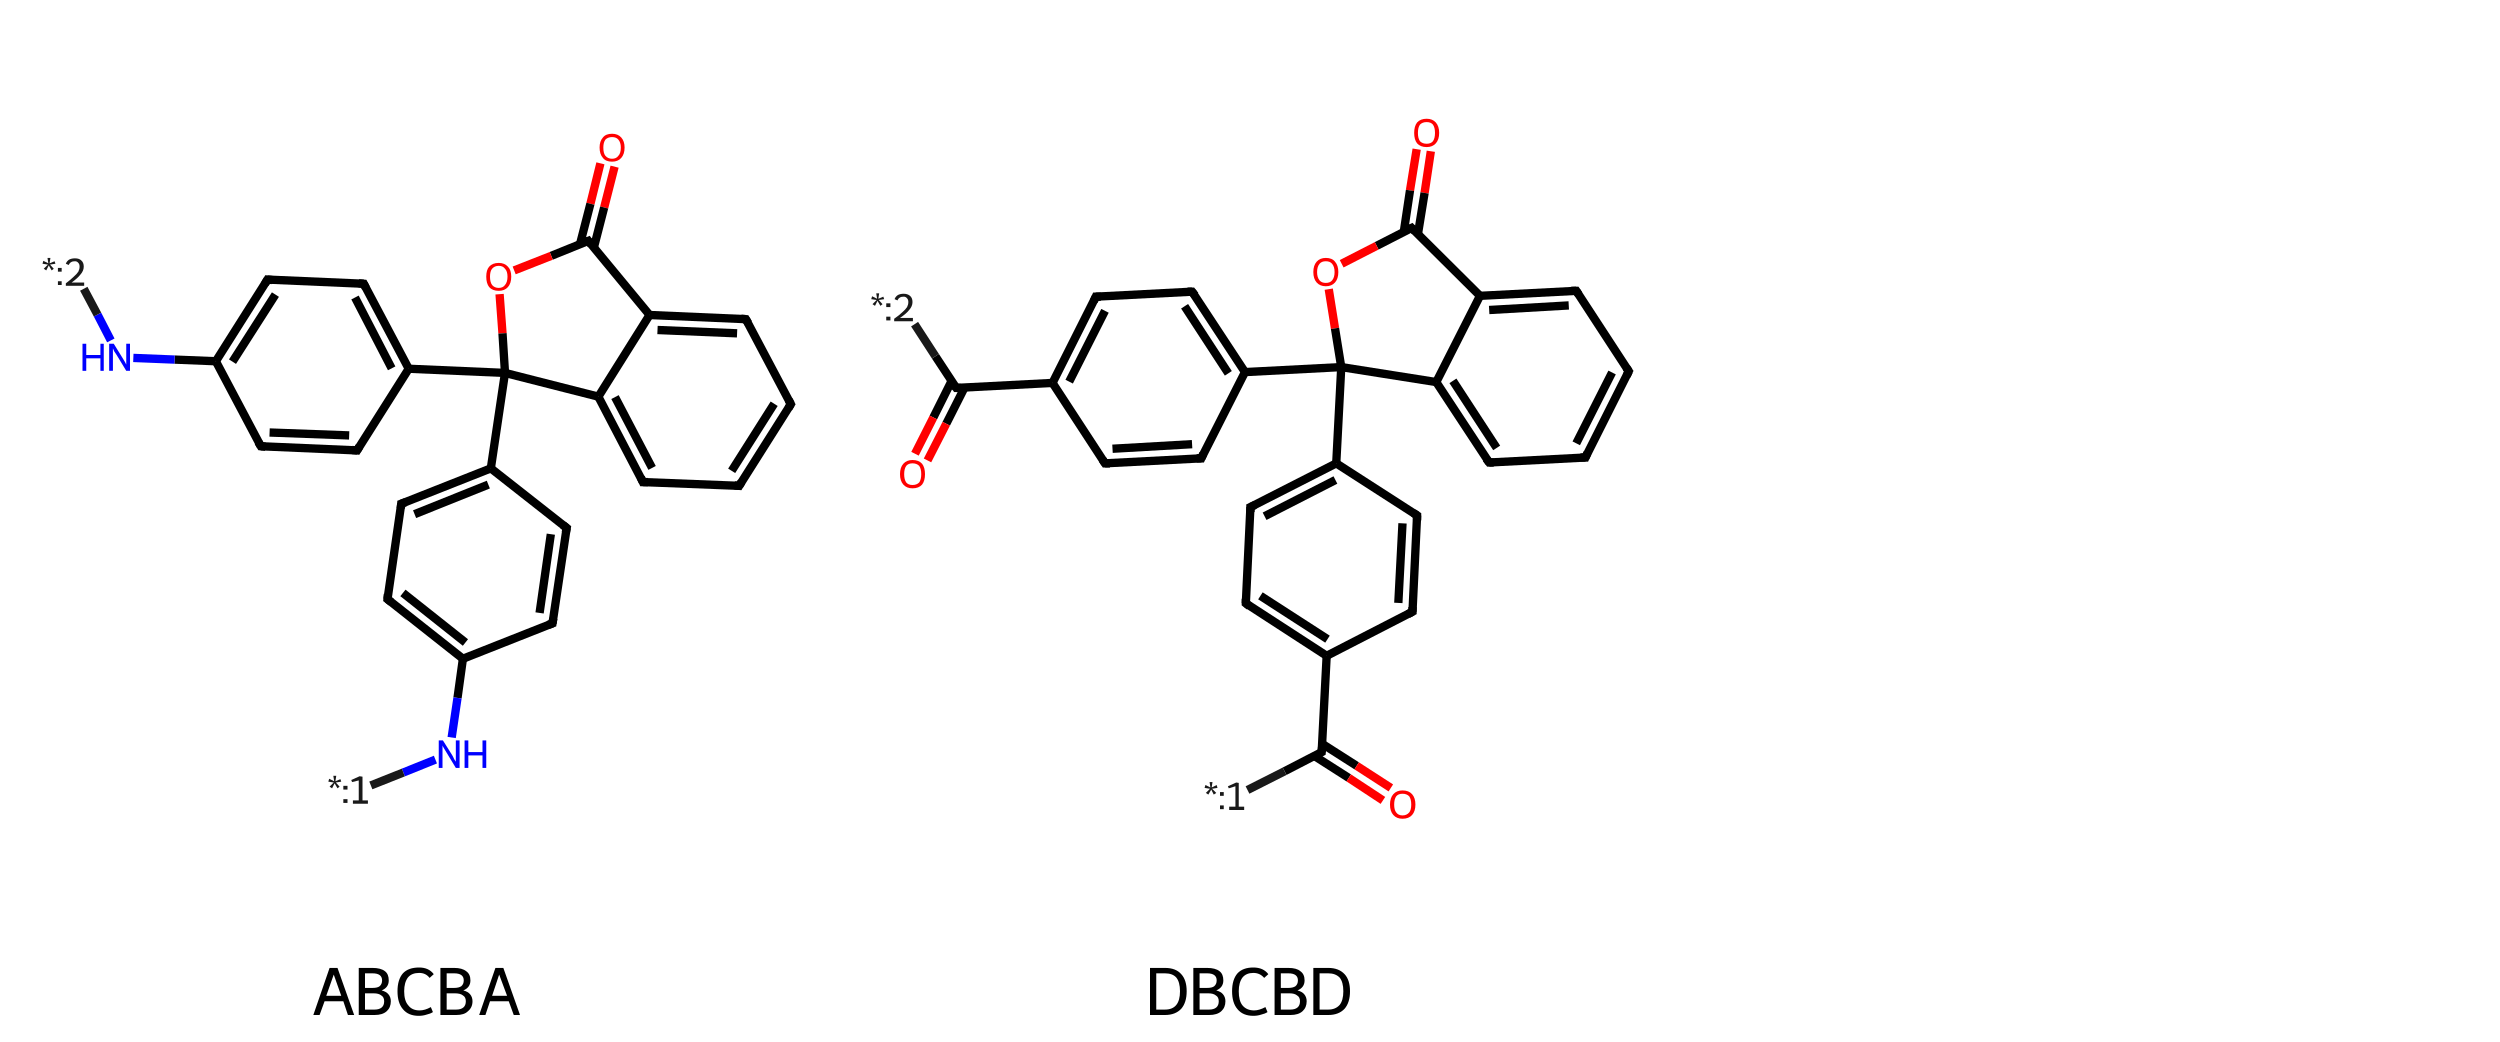 <?xml version='1.0' encoding='iso-8859-1'?>
<svg version='1.1' baseProfile='full'
              xmlns='http://www.w3.org/2000/svg'
                      xmlns:rdkit='http://www.rdkit.org/xml'
                      xmlns:xlink='http://www.w3.org/1999/xlink'
                  xml:space='preserve'
width='600px' height='250px' viewBox='0 0 600 250'>
<!-- END OF HEADER -->
<rect style='opacity:1.0;fill:#FFFFFF;stroke:none' width='600.0' height='250.0' x='0.0' y='0.0'> </rect>
<path class='bond-0 atom-0 atom-1' d='M 147.5,40.0 L 145.0,49.8' style='fill:none;fill-rule:evenodd;stroke:#FF0000;stroke-width:2.0px;stroke-linecap:butt;stroke-linejoin:miter;stroke-opacity:1' />
<path class='bond-0 atom-0 atom-1' d='M 145.0,49.8 L 142.5,59.5' style='fill:none;fill-rule:evenodd;stroke:#000000;stroke-width:2.0px;stroke-linecap:butt;stroke-linejoin:miter;stroke-opacity:1' />
<path class='bond-0 atom-0 atom-1' d='M 144.1,39.2 L 141.7,48.9' style='fill:none;fill-rule:evenodd;stroke:#FF0000;stroke-width:2.0px;stroke-linecap:butt;stroke-linejoin:miter;stroke-opacity:1' />
<path class='bond-0 atom-0 atom-1' d='M 141.7,48.9 L 139.2,58.6' style='fill:none;fill-rule:evenodd;stroke:#000000;stroke-width:2.0px;stroke-linecap:butt;stroke-linejoin:miter;stroke-opacity:1' />
<path class='bond-1 atom-1 atom-2' d='M 141.2,57.8 L 132.3,61.4' style='fill:none;fill-rule:evenodd;stroke:#000000;stroke-width:2.0px;stroke-linecap:butt;stroke-linejoin:miter;stroke-opacity:1' />
<path class='bond-1 atom-1 atom-2' d='M 132.3,61.4 L 123.4,64.9' style='fill:none;fill-rule:evenodd;stroke:#FF0000;stroke-width:2.0px;stroke-linecap:butt;stroke-linejoin:miter;stroke-opacity:1' />
<path class='bond-2 atom-2 atom-3' d='M 119.9,70.6 L 120.6,80.0' style='fill:none;fill-rule:evenodd;stroke:#FF0000;stroke-width:2.0px;stroke-linecap:butt;stroke-linejoin:miter;stroke-opacity:1' />
<path class='bond-2 atom-2 atom-3' d='M 120.6,80.0 L 121.2,89.5' style='fill:none;fill-rule:evenodd;stroke:#000000;stroke-width:2.0px;stroke-linecap:butt;stroke-linejoin:miter;stroke-opacity:1' />
<path class='bond-3 atom-3 atom-4' d='M 121.2,89.5 L 117.8,112.4' style='fill:none;fill-rule:evenodd;stroke:#000000;stroke-width:2.0px;stroke-linecap:butt;stroke-linejoin:miter;stroke-opacity:1' />
<path class='bond-4 atom-4 atom-5' d='M 117.8,112.4 L 96.3,120.9' style='fill:none;fill-rule:evenodd;stroke:#000000;stroke-width:2.0px;stroke-linecap:butt;stroke-linejoin:miter;stroke-opacity:1' />
<path class='bond-4 atom-4 atom-5' d='M 117.2,116.3 L 99.5,123.4' style='fill:none;fill-rule:evenodd;stroke:#000000;stroke-width:2.0px;stroke-linecap:butt;stroke-linejoin:miter;stroke-opacity:1' />
<path class='bond-5 atom-5 atom-6' d='M 96.3,120.9 L 93.0,143.8' style='fill:none;fill-rule:evenodd;stroke:#000000;stroke-width:2.0px;stroke-linecap:butt;stroke-linejoin:miter;stroke-opacity:1' />
<path class='bond-6 atom-6 atom-7' d='M 93.0,143.8 L 111.1,158.1' style='fill:none;fill-rule:evenodd;stroke:#000000;stroke-width:2.0px;stroke-linecap:butt;stroke-linejoin:miter;stroke-opacity:1' />
<path class='bond-6 atom-6 atom-7' d='M 96.7,142.3 L 111.7,154.2' style='fill:none;fill-rule:evenodd;stroke:#000000;stroke-width:2.0px;stroke-linecap:butt;stroke-linejoin:miter;stroke-opacity:1' />
<path class='bond-7 atom-7 atom-8' d='M 111.1,158.1 L 109.8,167.5' style='fill:none;fill-rule:evenodd;stroke:#000000;stroke-width:2.0px;stroke-linecap:butt;stroke-linejoin:miter;stroke-opacity:1' />
<path class='bond-7 atom-7 atom-8' d='M 109.8,167.5 L 108.4,177.0' style='fill:none;fill-rule:evenodd;stroke:#0000FF;stroke-width:2.0px;stroke-linecap:butt;stroke-linejoin:miter;stroke-opacity:1' />
<path class='bond-8 atom-8 atom-9' d='M 104.5,182.3 L 96.8,185.4' style='fill:none;fill-rule:evenodd;stroke:#0000FF;stroke-width:2.0px;stroke-linecap:butt;stroke-linejoin:miter;stroke-opacity:1' />
<path class='bond-8 atom-8 atom-9' d='M 96.8,185.4 L 89.0,188.5' style='fill:none;fill-rule:evenodd;stroke:#191919;stroke-width:2.0px;stroke-linecap:butt;stroke-linejoin:miter;stroke-opacity:1' />
<path class='bond-9 atom-7 atom-10' d='M 111.1,158.1 L 132.6,149.6' style='fill:none;fill-rule:evenodd;stroke:#000000;stroke-width:2.0px;stroke-linecap:butt;stroke-linejoin:miter;stroke-opacity:1' />
<path class='bond-10 atom-10 atom-11' d='M 132.6,149.6 L 136.0,126.7' style='fill:none;fill-rule:evenodd;stroke:#000000;stroke-width:2.0px;stroke-linecap:butt;stroke-linejoin:miter;stroke-opacity:1' />
<path class='bond-10 atom-10 atom-11' d='M 129.5,147.1 L 132.2,128.2' style='fill:none;fill-rule:evenodd;stroke:#000000;stroke-width:2.0px;stroke-linecap:butt;stroke-linejoin:miter;stroke-opacity:1' />
<path class='bond-11 atom-3 atom-12' d='M 121.2,89.5 L 98.1,88.5' style='fill:none;fill-rule:evenodd;stroke:#000000;stroke-width:2.0px;stroke-linecap:butt;stroke-linejoin:miter;stroke-opacity:1' />
<path class='bond-12 atom-12 atom-13' d='M 98.1,88.5 L 87.3,68.1' style='fill:none;fill-rule:evenodd;stroke:#000000;stroke-width:2.0px;stroke-linecap:butt;stroke-linejoin:miter;stroke-opacity:1' />
<path class='bond-12 atom-12 atom-13' d='M 94.0,88.4 L 85.2,71.4' style='fill:none;fill-rule:evenodd;stroke:#000000;stroke-width:2.0px;stroke-linecap:butt;stroke-linejoin:miter;stroke-opacity:1' />
<path class='bond-13 atom-13 atom-14' d='M 87.3,68.1 L 64.2,67.1' style='fill:none;fill-rule:evenodd;stroke:#000000;stroke-width:2.0px;stroke-linecap:butt;stroke-linejoin:miter;stroke-opacity:1' />
<path class='bond-14 atom-14 atom-15' d='M 64.2,67.1 L 51.8,86.7' style='fill:none;fill-rule:evenodd;stroke:#000000;stroke-width:2.0px;stroke-linecap:butt;stroke-linejoin:miter;stroke-opacity:1' />
<path class='bond-14 atom-14 atom-15' d='M 66.1,70.7 L 55.8,86.8' style='fill:none;fill-rule:evenodd;stroke:#000000;stroke-width:2.0px;stroke-linecap:butt;stroke-linejoin:miter;stroke-opacity:1' />
<path class='bond-15 atom-15 atom-16' d='M 51.8,86.7 L 41.9,86.3' style='fill:none;fill-rule:evenodd;stroke:#000000;stroke-width:2.0px;stroke-linecap:butt;stroke-linejoin:miter;stroke-opacity:1' />
<path class='bond-15 atom-15 atom-16' d='M 41.9,86.3 L 32.0,85.9' style='fill:none;fill-rule:evenodd;stroke:#0000FF;stroke-width:2.0px;stroke-linecap:butt;stroke-linejoin:miter;stroke-opacity:1' />
<path class='bond-16 atom-16 atom-17' d='M 26.6,81.7 L 23.4,75.5' style='fill:none;fill-rule:evenodd;stroke:#0000FF;stroke-width:2.0px;stroke-linecap:butt;stroke-linejoin:miter;stroke-opacity:1' />
<path class='bond-16 atom-16 atom-17' d='M 23.4,75.5 L 20.1,69.3' style='fill:none;fill-rule:evenodd;stroke:#191919;stroke-width:2.0px;stroke-linecap:butt;stroke-linejoin:miter;stroke-opacity:1' />
<path class='bond-17 atom-15 atom-18' d='M 51.8,86.7 L 62.6,107.1' style='fill:none;fill-rule:evenodd;stroke:#000000;stroke-width:2.0px;stroke-linecap:butt;stroke-linejoin:miter;stroke-opacity:1' />
<path class='bond-18 atom-18 atom-19' d='M 62.6,107.1 L 85.7,108.1' style='fill:none;fill-rule:evenodd;stroke:#000000;stroke-width:2.0px;stroke-linecap:butt;stroke-linejoin:miter;stroke-opacity:1' />
<path class='bond-18 atom-18 atom-19' d='M 64.7,103.8 L 83.8,104.5' style='fill:none;fill-rule:evenodd;stroke:#000000;stroke-width:2.0px;stroke-linecap:butt;stroke-linejoin:miter;stroke-opacity:1' />
<path class='bond-19 atom-3 atom-20' d='M 121.2,89.5 L 143.6,95.2' style='fill:none;fill-rule:evenodd;stroke:#000000;stroke-width:2.0px;stroke-linecap:butt;stroke-linejoin:miter;stroke-opacity:1' />
<path class='bond-20 atom-20 atom-21' d='M 143.6,95.2 L 154.3,115.7' style='fill:none;fill-rule:evenodd;stroke:#000000;stroke-width:2.0px;stroke-linecap:butt;stroke-linejoin:miter;stroke-opacity:1' />
<path class='bond-20 atom-20 atom-21' d='M 147.6,95.3 L 156.5,112.3' style='fill:none;fill-rule:evenodd;stroke:#000000;stroke-width:2.0px;stroke-linecap:butt;stroke-linejoin:miter;stroke-opacity:1' />
<path class='bond-21 atom-21 atom-22' d='M 154.3,115.7 L 177.4,116.6' style='fill:none;fill-rule:evenodd;stroke:#000000;stroke-width:2.0px;stroke-linecap:butt;stroke-linejoin:miter;stroke-opacity:1' />
<path class='bond-22 atom-22 atom-23' d='M 177.4,116.6 L 189.8,97.0' style='fill:none;fill-rule:evenodd;stroke:#000000;stroke-width:2.0px;stroke-linecap:butt;stroke-linejoin:miter;stroke-opacity:1' />
<path class='bond-22 atom-22 atom-23' d='M 175.6,113.0 L 185.8,96.9' style='fill:none;fill-rule:evenodd;stroke:#000000;stroke-width:2.0px;stroke-linecap:butt;stroke-linejoin:miter;stroke-opacity:1' />
<path class='bond-23 atom-23 atom-24' d='M 189.8,97.0 L 179.0,76.6' style='fill:none;fill-rule:evenodd;stroke:#000000;stroke-width:2.0px;stroke-linecap:butt;stroke-linejoin:miter;stroke-opacity:1' />
<path class='bond-24 atom-24 atom-25' d='M 179.0,76.6 L 155.9,75.6' style='fill:none;fill-rule:evenodd;stroke:#000000;stroke-width:2.0px;stroke-linecap:butt;stroke-linejoin:miter;stroke-opacity:1' />
<path class='bond-24 atom-24 atom-25' d='M 176.9,80.0 L 157.8,79.2' style='fill:none;fill-rule:evenodd;stroke:#000000;stroke-width:2.0px;stroke-linecap:butt;stroke-linejoin:miter;stroke-opacity:1' />
<path class='bond-25 atom-25 atom-1' d='M 155.9,75.6 L 141.2,57.8' style='fill:none;fill-rule:evenodd;stroke:#000000;stroke-width:2.0px;stroke-linecap:butt;stroke-linejoin:miter;stroke-opacity:1' />
<path class='bond-26 atom-11 atom-4' d='M 136.0,126.7 L 117.8,112.4' style='fill:none;fill-rule:evenodd;stroke:#000000;stroke-width:2.0px;stroke-linecap:butt;stroke-linejoin:miter;stroke-opacity:1' />
<path class='bond-27 atom-19 atom-12' d='M 85.7,108.1 L 98.1,88.5' style='fill:none;fill-rule:evenodd;stroke:#000000;stroke-width:2.0px;stroke-linecap:butt;stroke-linejoin:miter;stroke-opacity:1' />
<path class='bond-28 atom-25 atom-20' d='M 155.9,75.6 L 143.6,95.2' style='fill:none;fill-rule:evenodd;stroke:#000000;stroke-width:2.0px;stroke-linecap:butt;stroke-linejoin:miter;stroke-opacity:1' />
<path d='M 140.7,58.0 L 141.2,57.8 L 141.9,58.7' style='fill:none;stroke:#000000;stroke-width:2.0px;stroke-linecap:butt;stroke-linejoin:miter;stroke-opacity:1;' />
<path d='M 97.4,120.5 L 96.3,120.9 L 96.2,122.0' style='fill:none;stroke:#000000;stroke-width:2.0px;stroke-linecap:butt;stroke-linejoin:miter;stroke-opacity:1;' />
<path d='M 93.1,142.6 L 93.0,143.8 L 93.9,144.5' style='fill:none;stroke:#000000;stroke-width:2.0px;stroke-linecap:butt;stroke-linejoin:miter;stroke-opacity:1;' />
<path d='M 131.5,150.0 L 132.6,149.6 L 132.8,148.4' style='fill:none;stroke:#000000;stroke-width:2.0px;stroke-linecap:butt;stroke-linejoin:miter;stroke-opacity:1;' />
<path d='M 135.8,127.8 L 136.0,126.7 L 135.1,126.0' style='fill:none;stroke:#000000;stroke-width:2.0px;stroke-linecap:butt;stroke-linejoin:miter;stroke-opacity:1;' />
<path d='M 87.8,69.1 L 87.3,68.1 L 86.1,68.0' style='fill:none;stroke:#000000;stroke-width:2.0px;stroke-linecap:butt;stroke-linejoin:miter;stroke-opacity:1;' />
<path d='M 65.3,67.2 L 64.2,67.1 L 63.6,68.1' style='fill:none;stroke:#000000;stroke-width:2.0px;stroke-linecap:butt;stroke-linejoin:miter;stroke-opacity:1;' />
<path d='M 62.0,106.1 L 62.6,107.1 L 63.7,107.2' style='fill:none;stroke:#000000;stroke-width:2.0px;stroke-linecap:butt;stroke-linejoin:miter;stroke-opacity:1;' />
<path d='M 84.5,108.0 L 85.7,108.1 L 86.3,107.1' style='fill:none;stroke:#000000;stroke-width:2.0px;stroke-linecap:butt;stroke-linejoin:miter;stroke-opacity:1;' />
<path d='M 153.8,114.6 L 154.3,115.7 L 155.5,115.7' style='fill:none;stroke:#000000;stroke-width:2.0px;stroke-linecap:butt;stroke-linejoin:miter;stroke-opacity:1;' />
<path d='M 176.3,116.5 L 177.4,116.6 L 178.0,115.6' style='fill:none;stroke:#000000;stroke-width:2.0px;stroke-linecap:butt;stroke-linejoin:miter;stroke-opacity:1;' />
<path d='M 189.2,98.0 L 189.8,97.0 L 189.3,96.0' style='fill:none;stroke:#000000;stroke-width:2.0px;stroke-linecap:butt;stroke-linejoin:miter;stroke-opacity:1;' />
<path d='M 179.6,77.6 L 179.0,76.6 L 177.9,76.5' style='fill:none;stroke:#000000;stroke-width:2.0px;stroke-linecap:butt;stroke-linejoin:miter;stroke-opacity:1;' />
<path class='atom-0' d='M 143.9 35.4
Q 143.9 33.9, 144.7 33.0
Q 145.4 32.1, 146.9 32.1
Q 148.3 32.1, 149.1 33.0
Q 149.9 33.9, 149.9 35.4
Q 149.9 37.0, 149.1 37.9
Q 148.3 38.8, 146.9 38.8
Q 145.4 38.8, 144.7 37.9
Q 143.9 37.0, 143.9 35.4
M 146.9 38.1
Q 147.9 38.1, 148.4 37.4
Q 149.0 36.8, 149.0 35.4
Q 149.0 34.2, 148.4 33.5
Q 147.9 32.9, 146.9 32.9
Q 145.9 32.9, 145.3 33.5
Q 144.8 34.2, 144.8 35.4
Q 144.8 36.8, 145.3 37.4
Q 145.9 38.1, 146.9 38.1
' fill='#FF0000'/>
<path class='atom-2' d='M 116.7 66.4
Q 116.7 64.8, 117.4 64.0
Q 118.2 63.1, 119.7 63.1
Q 121.1 63.1, 121.9 64.0
Q 122.7 64.8, 122.7 66.4
Q 122.7 68.0, 121.9 68.9
Q 121.1 69.8, 119.7 69.8
Q 118.2 69.8, 117.4 68.9
Q 116.7 68.0, 116.7 66.4
M 119.7 69.1
Q 120.7 69.1, 121.2 68.4
Q 121.8 67.7, 121.8 66.4
Q 121.8 65.1, 121.2 64.5
Q 120.7 63.8, 119.7 63.8
Q 118.7 63.8, 118.1 64.5
Q 117.6 65.1, 117.6 66.4
Q 117.6 67.7, 118.1 68.4
Q 118.7 69.1, 119.7 69.1
' fill='#FF0000'/>
<path class='atom-8' d='M 106.3 177.7
L 108.5 181.2
Q 108.7 181.5, 109.0 182.2
Q 109.4 182.8, 109.4 182.8
L 109.4 177.7
L 110.3 177.7
L 110.3 184.3
L 109.4 184.3
L 107.1 180.5
Q 106.8 180.0, 106.5 179.5
Q 106.2 179.0, 106.2 178.9
L 106.2 184.3
L 105.3 184.3
L 105.3 177.7
L 106.3 177.7
' fill='#0000FF'/>
<path class='atom-8' d='M 111.5 177.7
L 112.4 177.7
L 112.4 180.5
L 115.8 180.5
L 115.8 177.7
L 116.7 177.7
L 116.7 184.3
L 115.8 184.3
L 115.8 181.3
L 112.4 181.3
L 112.4 184.3
L 111.5 184.3
L 111.5 177.7
' fill='#0000FF'/>
<path class='atom-9' d='M 79.1 188.8
L 80.1 187.8
L 78.8 187.6
L 79.0 186.9
L 80.2 187.5
L 80.0 186.2
L 80.7 186.2
L 80.5 187.5
L 81.7 187.0
L 81.9 187.6
L 80.6 187.8
L 81.5 188.8
L 81.0 189.2
L 80.3 188.0
L 79.7 189.2
L 79.1 188.8
' fill='#191919'/>
<path class='atom-9' d='M 82.4 191.8
L 83.4 191.8
L 83.4 192.7
L 82.4 192.7
L 82.4 191.8
M 82.4 188.6
L 83.4 188.6
L 83.4 189.5
L 82.4 189.5
L 82.4 188.6
' fill='#191919'/>
<path class='atom-9' d='M 84.7 192.1
L 86.1 192.1
L 86.1 187.3
L 84.5 187.7
L 84.3 187.2
L 86.3 186.3
L 87.0 186.4
L 87.0 192.1
L 88.3 192.1
L 88.3 192.9
L 84.7 192.9
L 84.7 192.1
' fill='#191919'/>
<path class='atom-16' d='M 19.8 82.5
L 20.7 82.5
L 20.7 85.2
L 24.1 85.2
L 24.1 82.5
L 24.9 82.5
L 24.9 89.0
L 24.1 89.0
L 24.1 86.0
L 20.7 86.0
L 20.7 89.0
L 19.8 89.0
L 19.8 82.5
' fill='#0000FF'/>
<path class='atom-16' d='M 27.3 82.5
L 29.4 85.9
Q 29.6 86.3, 30.0 86.9
Q 30.3 87.5, 30.3 87.5
L 30.3 82.5
L 31.2 82.5
L 31.2 89.0
L 30.3 89.0
L 28.0 85.2
Q 27.7 84.8, 27.4 84.3
Q 27.2 83.8, 27.1 83.6
L 27.1 89.0
L 26.2 89.0
L 26.2 82.5
L 27.3 82.5
' fill='#0000FF'/>
<path class='atom-17' d='M 10.5 64.5
L 11.5 63.5
L 10.2 63.3
L 10.4 62.6
L 11.6 63.2
L 11.4 61.9
L 12.1 61.9
L 11.9 63.2
L 13.1 62.7
L 13.3 63.3
L 12.0 63.5
L 12.9 64.5
L 12.4 64.9
L 11.7 63.7
L 11.1 64.9
L 10.5 64.5
' fill='#191919'/>
<path class='atom-17' d='M 13.9 67.5
L 14.8 67.5
L 14.8 68.4
L 13.9 68.4
L 13.9 67.5
M 13.9 64.3
L 14.8 64.3
L 14.8 65.2
L 13.9 65.2
L 13.9 64.3
' fill='#191919'/>
<path class='atom-17' d='M 15.8 63.3
Q 16.0 62.7, 16.6 62.3
Q 17.2 62.0, 18.0 62.0
Q 19.0 62.0, 19.5 62.5
Q 20.1 63.0, 20.1 64.0
Q 20.1 65.0, 19.3 65.9
Q 18.6 66.8, 17.2 67.8
L 20.2 67.8
L 20.2 68.6
L 15.8 68.6
L 15.8 68.0
Q 17.0 67.1, 17.7 66.4
Q 18.4 65.8, 18.8 65.2
Q 19.1 64.6, 19.1 64.0
Q 19.1 63.4, 18.8 63.1
Q 18.5 62.7, 18.0 62.7
Q 17.4 62.7, 17.1 62.9
Q 16.7 63.1, 16.5 63.6
L 15.8 63.3
' fill='#191919'/>
<path class='legend' d='M 83.5 243.6
L 82.4 240.3
L 77.9 240.3
L 76.7 243.6
L 75.2 243.6
L 79.1 232.3
L 81.0 232.3
L 85.0 243.6
L 83.5 243.6
M 78.3 239.0
L 81.9 239.0
L 80.1 233.9
L 78.3 239.0
' fill='#000000'/>
<path class='legend' d='M 91.6 237.7
Q 92.7 238.0, 93.2 238.6
Q 93.8 239.3, 93.8 240.3
Q 93.8 241.8, 92.8 242.7
Q 91.8 243.6, 89.9 243.6
L 86.1 243.6
L 86.1 232.3
L 89.4 232.3
Q 91.4 232.3, 92.4 233.1
Q 93.3 233.8, 93.3 235.3
Q 93.3 237.0, 91.6 237.7
M 87.6 233.6
L 87.6 237.1
L 89.4 237.1
Q 90.6 237.1, 91.1 236.7
Q 91.7 236.2, 91.7 235.3
Q 91.7 233.6, 89.4 233.6
L 87.6 233.6
M 89.9 242.3
Q 91.0 242.3, 91.6 241.8
Q 92.2 241.3, 92.2 240.3
Q 92.2 239.3, 91.5 238.9
Q 90.9 238.4, 89.7 238.4
L 87.6 238.4
L 87.6 242.3
L 89.9 242.3
' fill='#000000'/>
<path class='legend' d='M 95.4 237.9
Q 95.4 235.1, 96.7 233.6
Q 98.0 232.2, 100.6 232.2
Q 102.9 232.2, 104.1 233.8
L 103.1 234.7
Q 102.2 233.5, 100.6 233.5
Q 98.8 233.5, 97.9 234.6
Q 97.0 235.8, 97.0 237.9
Q 97.0 240.2, 98.0 241.3
Q 98.9 242.5, 100.7 242.5
Q 102.0 242.5, 103.4 241.7
L 103.9 242.9
Q 103.3 243.3, 102.4 243.5
Q 101.5 243.8, 100.5 243.8
Q 98.0 243.8, 96.7 242.2
Q 95.4 240.7, 95.4 237.9
' fill='#000000'/>
<path class='legend' d='M 111.2 237.7
Q 112.3 238.0, 112.8 238.6
Q 113.4 239.3, 113.4 240.3
Q 113.4 241.8, 112.3 242.7
Q 111.4 243.6, 109.5 243.6
L 105.7 243.6
L 105.7 232.3
L 109.0 232.3
Q 110.9 232.3, 111.9 233.1
Q 112.9 233.8, 112.9 235.3
Q 112.9 237.0, 111.2 237.7
M 107.2 233.6
L 107.2 237.1
L 109.0 237.1
Q 110.1 237.1, 110.7 236.7
Q 111.3 236.2, 111.3 235.3
Q 111.3 233.6, 109.0 233.6
L 107.2 233.6
M 109.5 242.3
Q 110.6 242.3, 111.2 241.8
Q 111.8 241.3, 111.8 240.3
Q 111.8 239.3, 111.1 238.9
Q 110.5 238.4, 109.2 238.4
L 107.2 238.4
L 107.2 242.3
L 109.5 242.3
' fill='#000000'/>
<path class='legend' d='M 123.3 243.6
L 122.1 240.3
L 117.6 240.3
L 116.5 243.6
L 115.0 243.6
L 118.9 232.3
L 120.8 232.3
L 124.8 243.6
L 123.3 243.6
M 118.1 239.0
L 121.7 239.0
L 119.8 233.9
L 118.1 239.0
' fill='#000000'/>
<path class='bond-0 atom-0 atom-1' d='M 343.4,36.3 L 341.9,46.3' style='fill:none;fill-rule:evenodd;stroke:#FF0000;stroke-width:2.0px;stroke-linecap:butt;stroke-linejoin:miter;stroke-opacity:1' />
<path class='bond-0 atom-0 atom-1' d='M 341.9,46.3 L 340.3,56.2' style='fill:none;fill-rule:evenodd;stroke:#000000;stroke-width:2.0px;stroke-linecap:butt;stroke-linejoin:miter;stroke-opacity:1' />
<path class='bond-0 atom-0 atom-1' d='M 340.0,35.8 L 338.4,45.7' style='fill:none;fill-rule:evenodd;stroke:#FF0000;stroke-width:2.0px;stroke-linecap:butt;stroke-linejoin:miter;stroke-opacity:1' />
<path class='bond-0 atom-0 atom-1' d='M 338.4,45.7 L 336.9,55.7' style='fill:none;fill-rule:evenodd;stroke:#000000;stroke-width:2.0px;stroke-linecap:butt;stroke-linejoin:miter;stroke-opacity:1' />
<path class='bond-1 atom-1 atom-2' d='M 338.8,54.7 L 330.4,59.0' style='fill:none;fill-rule:evenodd;stroke:#000000;stroke-width:2.0px;stroke-linecap:butt;stroke-linejoin:miter;stroke-opacity:1' />
<path class='bond-1 atom-1 atom-2' d='M 330.4,59.0 L 322.0,63.3' style='fill:none;fill-rule:evenodd;stroke:#FF0000;stroke-width:2.0px;stroke-linecap:butt;stroke-linejoin:miter;stroke-opacity:1' />
<path class='bond-2 atom-2 atom-3' d='M 318.9,69.4 L 320.4,78.8' style='fill:none;fill-rule:evenodd;stroke:#FF0000;stroke-width:2.0px;stroke-linecap:butt;stroke-linejoin:miter;stroke-opacity:1' />
<path class='bond-2 atom-2 atom-3' d='M 320.4,78.8 L 321.9,88.1' style='fill:none;fill-rule:evenodd;stroke:#000000;stroke-width:2.0px;stroke-linecap:butt;stroke-linejoin:miter;stroke-opacity:1' />
<path class='bond-3 atom-3 atom-4' d='M 321.9,88.1 L 320.7,111.2' style='fill:none;fill-rule:evenodd;stroke:#000000;stroke-width:2.0px;stroke-linecap:butt;stroke-linejoin:miter;stroke-opacity:1' />
<path class='bond-4 atom-4 atom-5' d='M 320.7,111.2 L 300.1,121.7' style='fill:none;fill-rule:evenodd;stroke:#000000;stroke-width:2.0px;stroke-linecap:butt;stroke-linejoin:miter;stroke-opacity:1' />
<path class='bond-4 atom-4 atom-5' d='M 320.5,115.2 L 303.5,123.9' style='fill:none;fill-rule:evenodd;stroke:#000000;stroke-width:2.0px;stroke-linecap:butt;stroke-linejoin:miter;stroke-opacity:1' />
<path class='bond-5 atom-5 atom-6' d='M 300.1,121.7 L 299.0,144.8' style='fill:none;fill-rule:evenodd;stroke:#000000;stroke-width:2.0px;stroke-linecap:butt;stroke-linejoin:miter;stroke-opacity:1' />
<path class='bond-6 atom-6 atom-7' d='M 299.0,144.8 L 318.4,157.4' style='fill:none;fill-rule:evenodd;stroke:#000000;stroke-width:2.0px;stroke-linecap:butt;stroke-linejoin:miter;stroke-opacity:1' />
<path class='bond-6 atom-6 atom-7' d='M 302.5,143.0 L 318.6,153.4' style='fill:none;fill-rule:evenodd;stroke:#000000;stroke-width:2.0px;stroke-linecap:butt;stroke-linejoin:miter;stroke-opacity:1' />
<path class='bond-7 atom-7 atom-8' d='M 318.4,157.4 L 317.2,180.5' style='fill:none;fill-rule:evenodd;stroke:#000000;stroke-width:2.0px;stroke-linecap:butt;stroke-linejoin:miter;stroke-opacity:1' />
<path class='bond-8 atom-8 atom-9' d='M 315.4,181.4 L 323.7,186.7' style='fill:none;fill-rule:evenodd;stroke:#000000;stroke-width:2.0px;stroke-linecap:butt;stroke-linejoin:miter;stroke-opacity:1' />
<path class='bond-8 atom-8 atom-9' d='M 323.7,186.7 L 331.9,192.1' style='fill:none;fill-rule:evenodd;stroke:#FF0000;stroke-width:2.0px;stroke-linecap:butt;stroke-linejoin:miter;stroke-opacity:1' />
<path class='bond-8 atom-8 atom-9' d='M 317.3,178.5 L 325.6,183.8' style='fill:none;fill-rule:evenodd;stroke:#000000;stroke-width:2.0px;stroke-linecap:butt;stroke-linejoin:miter;stroke-opacity:1' />
<path class='bond-8 atom-8 atom-9' d='M 325.6,183.8 L 333.8,189.1' style='fill:none;fill-rule:evenodd;stroke:#FF0000;stroke-width:2.0px;stroke-linecap:butt;stroke-linejoin:miter;stroke-opacity:1' />
<path class='bond-9 atom-8 atom-10' d='M 317.2,180.5 L 308.3,185.1' style='fill:none;fill-rule:evenodd;stroke:#000000;stroke-width:2.0px;stroke-linecap:butt;stroke-linejoin:miter;stroke-opacity:1' />
<path class='bond-9 atom-8 atom-10' d='M 308.3,185.1 L 299.4,189.6' style='fill:none;fill-rule:evenodd;stroke:#191919;stroke-width:2.0px;stroke-linecap:butt;stroke-linejoin:miter;stroke-opacity:1' />
<path class='bond-10 atom-7 atom-11' d='M 318.4,157.4 L 339.0,146.8' style='fill:none;fill-rule:evenodd;stroke:#000000;stroke-width:2.0px;stroke-linecap:butt;stroke-linejoin:miter;stroke-opacity:1' />
<path class='bond-11 atom-11 atom-12' d='M 339.0,146.8 L 340.1,123.7' style='fill:none;fill-rule:evenodd;stroke:#000000;stroke-width:2.0px;stroke-linecap:butt;stroke-linejoin:miter;stroke-opacity:1' />
<path class='bond-11 atom-11 atom-12' d='M 335.6,144.7 L 336.6,125.6' style='fill:none;fill-rule:evenodd;stroke:#000000;stroke-width:2.0px;stroke-linecap:butt;stroke-linejoin:miter;stroke-opacity:1' />
<path class='bond-12 atom-3 atom-13' d='M 321.9,88.1 L 298.8,89.3' style='fill:none;fill-rule:evenodd;stroke:#000000;stroke-width:2.0px;stroke-linecap:butt;stroke-linejoin:miter;stroke-opacity:1' />
<path class='bond-13 atom-13 atom-14' d='M 298.8,89.3 L 286.1,70.0' style='fill:none;fill-rule:evenodd;stroke:#000000;stroke-width:2.0px;stroke-linecap:butt;stroke-linejoin:miter;stroke-opacity:1' />
<path class='bond-13 atom-13 atom-14' d='M 294.8,89.6 L 284.3,73.5' style='fill:none;fill-rule:evenodd;stroke:#000000;stroke-width:2.0px;stroke-linecap:butt;stroke-linejoin:miter;stroke-opacity:1' />
<path class='bond-14 atom-14 atom-15' d='M 286.1,70.0 L 263.0,71.2' style='fill:none;fill-rule:evenodd;stroke:#000000;stroke-width:2.0px;stroke-linecap:butt;stroke-linejoin:miter;stroke-opacity:1' />
<path class='bond-15 atom-15 atom-16' d='M 263.0,71.2 L 252.6,91.9' style='fill:none;fill-rule:evenodd;stroke:#000000;stroke-width:2.0px;stroke-linecap:butt;stroke-linejoin:miter;stroke-opacity:1' />
<path class='bond-15 atom-15 atom-16' d='M 265.2,74.6 L 256.6,91.6' style='fill:none;fill-rule:evenodd;stroke:#000000;stroke-width:2.0px;stroke-linecap:butt;stroke-linejoin:miter;stroke-opacity:1' />
<path class='bond-16 atom-16 atom-17' d='M 252.6,91.9 L 229.5,93.1' style='fill:none;fill-rule:evenodd;stroke:#000000;stroke-width:2.0px;stroke-linecap:butt;stroke-linejoin:miter;stroke-opacity:1' />
<path class='bond-17 atom-17 atom-18' d='M 228.4,91.4 L 224.0,100.2' style='fill:none;fill-rule:evenodd;stroke:#000000;stroke-width:2.0px;stroke-linecap:butt;stroke-linejoin:miter;stroke-opacity:1' />
<path class='bond-17 atom-17 atom-18' d='M 224.0,100.2 L 219.6,108.9' style='fill:none;fill-rule:evenodd;stroke:#FF0000;stroke-width:2.0px;stroke-linecap:butt;stroke-linejoin:miter;stroke-opacity:1' />
<path class='bond-17 atom-17 atom-18' d='M 231.5,93.0 L 227.1,101.7' style='fill:none;fill-rule:evenodd;stroke:#000000;stroke-width:2.0px;stroke-linecap:butt;stroke-linejoin:miter;stroke-opacity:1' />
<path class='bond-17 atom-17 atom-18' d='M 227.1,101.7 L 222.6,110.5' style='fill:none;fill-rule:evenodd;stroke:#FF0000;stroke-width:2.0px;stroke-linecap:butt;stroke-linejoin:miter;stroke-opacity:1' />
<path class='bond-18 atom-17 atom-19' d='M 229.5,93.1 L 224.5,85.5' style='fill:none;fill-rule:evenodd;stroke:#000000;stroke-width:2.0px;stroke-linecap:butt;stroke-linejoin:miter;stroke-opacity:1' />
<path class='bond-18 atom-17 atom-19' d='M 224.5,85.5 L 219.5,77.8' style='fill:none;fill-rule:evenodd;stroke:#191919;stroke-width:2.0px;stroke-linecap:butt;stroke-linejoin:miter;stroke-opacity:1' />
<path class='bond-19 atom-16 atom-20' d='M 252.6,91.9 L 265.2,111.2' style='fill:none;fill-rule:evenodd;stroke:#000000;stroke-width:2.0px;stroke-linecap:butt;stroke-linejoin:miter;stroke-opacity:1' />
<path class='bond-20 atom-20 atom-21' d='M 265.2,111.2 L 288.3,110.0' style='fill:none;fill-rule:evenodd;stroke:#000000;stroke-width:2.0px;stroke-linecap:butt;stroke-linejoin:miter;stroke-opacity:1' />
<path class='bond-20 atom-20 atom-21' d='M 267.0,107.7 L 286.1,106.6' style='fill:none;fill-rule:evenodd;stroke:#000000;stroke-width:2.0px;stroke-linecap:butt;stroke-linejoin:miter;stroke-opacity:1' />
<path class='bond-21 atom-3 atom-22' d='M 321.9,88.1 L 344.7,91.7' style='fill:none;fill-rule:evenodd;stroke:#000000;stroke-width:2.0px;stroke-linecap:butt;stroke-linejoin:miter;stroke-opacity:1' />
<path class='bond-22 atom-22 atom-23' d='M 344.7,91.7 L 357.4,111.0' style='fill:none;fill-rule:evenodd;stroke:#000000;stroke-width:2.0px;stroke-linecap:butt;stroke-linejoin:miter;stroke-opacity:1' />
<path class='bond-22 atom-22 atom-23' d='M 348.7,91.4 L 359.2,107.5' style='fill:none;fill-rule:evenodd;stroke:#000000;stroke-width:2.0px;stroke-linecap:butt;stroke-linejoin:miter;stroke-opacity:1' />
<path class='bond-23 atom-23 atom-24' d='M 357.4,111.0 L 380.5,109.8' style='fill:none;fill-rule:evenodd;stroke:#000000;stroke-width:2.0px;stroke-linecap:butt;stroke-linejoin:miter;stroke-opacity:1' />
<path class='bond-24 atom-24 atom-25' d='M 380.5,109.8 L 390.9,89.1' style='fill:none;fill-rule:evenodd;stroke:#000000;stroke-width:2.0px;stroke-linecap:butt;stroke-linejoin:miter;stroke-opacity:1' />
<path class='bond-24 atom-24 atom-25' d='M 378.3,106.4 L 386.9,89.4' style='fill:none;fill-rule:evenodd;stroke:#000000;stroke-width:2.0px;stroke-linecap:butt;stroke-linejoin:miter;stroke-opacity:1' />
<path class='bond-25 atom-25 atom-26' d='M 390.9,89.1 L 378.3,69.8' style='fill:none;fill-rule:evenodd;stroke:#000000;stroke-width:2.0px;stroke-linecap:butt;stroke-linejoin:miter;stroke-opacity:1' />
<path class='bond-26 atom-26 atom-27' d='M 378.3,69.8 L 355.2,71.0' style='fill:none;fill-rule:evenodd;stroke:#000000;stroke-width:2.0px;stroke-linecap:butt;stroke-linejoin:miter;stroke-opacity:1' />
<path class='bond-26 atom-26 atom-27' d='M 376.5,73.3 L 357.4,74.4' style='fill:none;fill-rule:evenodd;stroke:#000000;stroke-width:2.0px;stroke-linecap:butt;stroke-linejoin:miter;stroke-opacity:1' />
<path class='bond-27 atom-27 atom-1' d='M 355.2,71.0 L 338.8,54.7' style='fill:none;fill-rule:evenodd;stroke:#000000;stroke-width:2.0px;stroke-linecap:butt;stroke-linejoin:miter;stroke-opacity:1' />
<path class='bond-28 atom-12 atom-4' d='M 340.1,123.7 L 320.7,111.2' style='fill:none;fill-rule:evenodd;stroke:#000000;stroke-width:2.0px;stroke-linecap:butt;stroke-linejoin:miter;stroke-opacity:1' />
<path class='bond-29 atom-21 atom-13' d='M 288.3,110.0 L 298.8,89.3' style='fill:none;fill-rule:evenodd;stroke:#000000;stroke-width:2.0px;stroke-linecap:butt;stroke-linejoin:miter;stroke-opacity:1' />
<path class='bond-30 atom-27 atom-22' d='M 355.2,71.0 L 344.7,91.7' style='fill:none;fill-rule:evenodd;stroke:#000000;stroke-width:2.0px;stroke-linecap:butt;stroke-linejoin:miter;stroke-opacity:1' />
<path d='M 338.4,54.9 L 338.8,54.7 L 339.6,55.5' style='fill:none;stroke:#000000;stroke-width:2.0px;stroke-linecap:butt;stroke-linejoin:miter;stroke-opacity:1;' />
<path d='M 301.2,121.2 L 300.1,121.7 L 300.1,122.9' style='fill:none;stroke:#000000;stroke-width:2.0px;stroke-linecap:butt;stroke-linejoin:miter;stroke-opacity:1;' />
<path d='M 299.0,143.7 L 299.0,144.8 L 299.9,145.5' style='fill:none;stroke:#000000;stroke-width:2.0px;stroke-linecap:butt;stroke-linejoin:miter;stroke-opacity:1;' />
<path d='M 317.3,179.3 L 317.2,180.5 L 316.8,180.7' style='fill:none;stroke:#000000;stroke-width:2.0px;stroke-linecap:butt;stroke-linejoin:miter;stroke-opacity:1;' />
<path d='M 337.9,147.4 L 339.0,146.8 L 339.0,145.7' style='fill:none;stroke:#000000;stroke-width:2.0px;stroke-linecap:butt;stroke-linejoin:miter;stroke-opacity:1;' />
<path d='M 340.1,124.9 L 340.1,123.7 L 339.2,123.1' style='fill:none;stroke:#000000;stroke-width:2.0px;stroke-linecap:butt;stroke-linejoin:miter;stroke-opacity:1;' />
<path d='M 286.8,70.9 L 286.1,70.0 L 285.0,70.0' style='fill:none;stroke:#000000;stroke-width:2.0px;stroke-linecap:butt;stroke-linejoin:miter;stroke-opacity:1;' />
<path d='M 264.2,71.2 L 263.0,71.2 L 262.5,72.3' style='fill:none;stroke:#000000;stroke-width:2.0px;stroke-linecap:butt;stroke-linejoin:miter;stroke-opacity:1;' />
<path d='M 230.6,93.1 L 229.5,93.1 L 229.2,92.7' style='fill:none;stroke:#000000;stroke-width:2.0px;stroke-linecap:butt;stroke-linejoin:miter;stroke-opacity:1;' />
<path d='M 264.6,110.3 L 265.2,111.2 L 266.4,111.2' style='fill:none;stroke:#000000;stroke-width:2.0px;stroke-linecap:butt;stroke-linejoin:miter;stroke-opacity:1;' />
<path d='M 287.2,110.0 L 288.3,110.0 L 288.8,108.9' style='fill:none;stroke:#000000;stroke-width:2.0px;stroke-linecap:butt;stroke-linejoin:miter;stroke-opacity:1;' />
<path d='M 356.7,110.1 L 357.4,111.0 L 358.5,111.0' style='fill:none;stroke:#000000;stroke-width:2.0px;stroke-linecap:butt;stroke-linejoin:miter;stroke-opacity:1;' />
<path d='M 379.3,109.8 L 380.5,109.8 L 381.0,108.7' style='fill:none;stroke:#000000;stroke-width:2.0px;stroke-linecap:butt;stroke-linejoin:miter;stroke-opacity:1;' />
<path d='M 390.4,90.2 L 390.9,89.1 L 390.3,88.2' style='fill:none;stroke:#000000;stroke-width:2.0px;stroke-linecap:butt;stroke-linejoin:miter;stroke-opacity:1;' />
<path d='M 378.9,70.7 L 378.3,69.8 L 377.1,69.8' style='fill:none;stroke:#000000;stroke-width:2.0px;stroke-linecap:butt;stroke-linejoin:miter;stroke-opacity:1;' />
<path class='atom-0' d='M 339.4 31.9
Q 339.4 30.3, 340.1 29.4
Q 340.9 28.5, 342.4 28.5
Q 343.8 28.5, 344.6 29.4
Q 345.4 30.3, 345.4 31.9
Q 345.4 33.5, 344.6 34.4
Q 343.8 35.3, 342.4 35.3
Q 340.9 35.3, 340.1 34.4
Q 339.4 33.5, 339.4 31.9
M 342.4 34.5
Q 343.4 34.5, 343.9 33.9
Q 344.4 33.2, 344.4 31.9
Q 344.4 30.6, 343.9 29.9
Q 343.4 29.3, 342.4 29.3
Q 341.4 29.3, 340.8 29.9
Q 340.3 30.6, 340.3 31.9
Q 340.3 33.2, 340.8 33.9
Q 341.4 34.5, 342.4 34.5
' fill='#FF0000'/>
<path class='atom-2' d='M 315.2 65.3
Q 315.2 63.7, 316.0 62.8
Q 316.8 61.9, 318.2 61.9
Q 319.7 61.9, 320.4 62.8
Q 321.2 63.7, 321.2 65.3
Q 321.2 66.9, 320.4 67.8
Q 319.6 68.7, 318.2 68.7
Q 316.8 68.7, 316.0 67.8
Q 315.2 66.9, 315.2 65.3
M 318.2 67.9
Q 319.2 67.9, 319.7 67.3
Q 320.3 66.6, 320.3 65.3
Q 320.3 64.0, 319.7 63.3
Q 319.2 62.7, 318.2 62.7
Q 317.2 62.7, 316.7 63.3
Q 316.1 64.0, 316.1 65.3
Q 316.1 66.6, 316.7 67.3
Q 317.2 67.9, 318.2 67.9
' fill='#FF0000'/>
<path class='atom-9' d='M 333.6 193.1
Q 333.6 191.5, 334.4 190.6
Q 335.2 189.7, 336.6 189.7
Q 338.1 189.7, 338.9 190.6
Q 339.7 191.5, 339.7 193.1
Q 339.7 194.7, 338.9 195.6
Q 338.1 196.5, 336.6 196.5
Q 335.2 196.5, 334.4 195.6
Q 333.6 194.7, 333.6 193.1
M 336.6 195.7
Q 337.6 195.7, 338.2 195.0
Q 338.7 194.4, 338.7 193.1
Q 338.7 191.8, 338.2 191.1
Q 337.6 190.5, 336.6 190.5
Q 335.6 190.5, 335.1 191.1
Q 334.6 191.8, 334.6 193.1
Q 334.6 194.4, 335.1 195.0
Q 335.6 195.7, 336.6 195.7
' fill='#FF0000'/>
<path class='atom-10' d='M 289.4 190.3
L 290.4 189.3
L 289.1 189.1
L 289.3 188.4
L 290.5 189.0
L 290.3 187.7
L 291.0 187.7
L 290.8 189.0
L 292.0 188.4
L 292.2 189.1
L 290.9 189.3
L 291.9 190.3
L 291.3 190.7
L 290.7 189.5
L 290.0 190.7
L 289.4 190.3
' fill='#191919'/>
<path class='atom-10' d='M 292.8 193.3
L 293.7 193.3
L 293.7 194.2
L 292.8 194.2
L 292.8 193.3
M 292.8 190.1
L 293.7 190.1
L 293.7 191.0
L 292.8 191.0
L 292.8 190.1
' fill='#191919'/>
<path class='atom-10' d='M 295.0 193.6
L 296.5 193.6
L 296.5 188.7
L 294.9 189.2
L 294.7 188.7
L 296.7 187.8
L 297.3 187.9
L 297.3 193.6
L 298.6 193.6
L 298.6 194.4
L 295.0 194.4
L 295.0 193.6
' fill='#191919'/>
<path class='atom-18' d='M 216.0 113.8
Q 216.0 112.2, 216.8 111.3
Q 217.6 110.4, 219.0 110.4
Q 220.5 110.4, 221.3 111.3
Q 222.0 112.2, 222.0 113.8
Q 222.0 115.4, 221.3 116.3
Q 220.5 117.2, 219.0 117.2
Q 217.6 117.2, 216.8 116.3
Q 216.0 115.4, 216.0 113.8
M 219.0 116.4
Q 220.0 116.4, 220.6 115.8
Q 221.1 115.1, 221.1 113.8
Q 221.1 112.5, 220.6 111.8
Q 220.0 111.2, 219.0 111.2
Q 218.0 111.2, 217.5 111.8
Q 217.0 112.5, 217.0 113.8
Q 217.0 115.1, 217.5 115.8
Q 218.0 116.4, 219.0 116.4
' fill='#FF0000'/>
<path class='atom-19' d='M 209.4 73.0
L 210.4 72.0
L 209.1 71.8
L 209.3 71.1
L 210.5 71.7
L 210.3 70.4
L 211.0 70.4
L 210.8 71.7
L 212.0 71.2
L 212.2 71.8
L 210.9 72.0
L 211.8 73.0
L 211.3 73.4
L 210.6 72.2
L 210.0 73.4
L 209.4 73.0
' fill='#191919'/>
<path class='atom-19' d='M 212.7 76.0
L 213.7 76.0
L 213.7 76.9
L 212.7 76.9
L 212.7 76.0
M 212.7 72.8
L 213.7 72.8
L 213.7 73.7
L 212.7 73.7
L 212.7 72.8
' fill='#191919'/>
<path class='atom-19' d='M 214.7 71.8
Q 214.9 71.2, 215.5 70.8
Q 216.1 70.5, 216.9 70.5
Q 217.8 70.5, 218.4 71.0
Q 219.0 71.5, 219.0 72.5
Q 219.0 73.5, 218.2 74.4
Q 217.5 75.3, 216.0 76.3
L 219.1 76.3
L 219.1 77.1
L 214.6 77.1
L 214.6 76.5
Q 215.9 75.6, 216.6 74.9
Q 217.3 74.3, 217.7 73.7
Q 218.0 73.1, 218.0 72.5
Q 218.0 71.9, 217.7 71.6
Q 217.4 71.2, 216.9 71.2
Q 216.3 71.2, 216.0 71.4
Q 215.6 71.6, 215.4 72.1
L 214.7 71.8
' fill='#191919'/>
<path class='legend' d='M 279.6 232.3
Q 282.2 232.3, 283.5 233.8
Q 284.8 235.2, 284.8 237.9
Q 284.8 240.6, 283.5 242.1
Q 282.1 243.6, 279.6 243.6
L 276.0 243.6
L 276.0 232.3
L 279.6 232.3
M 279.6 242.3
Q 281.4 242.3, 282.3 241.2
Q 283.2 240.1, 283.2 237.9
Q 283.2 235.7, 282.3 234.6
Q 281.4 233.6, 279.6 233.6
L 277.5 233.6
L 277.5 242.3
L 279.6 242.3
' fill='#000000'/>
<path class='legend' d='M 291.9 237.7
Q 293.0 238.0, 293.5 238.6
Q 294.1 239.3, 294.1 240.3
Q 294.1 241.8, 293.1 242.7
Q 292.1 243.6, 290.2 243.6
L 286.4 243.6
L 286.4 232.3
L 289.7 232.3
Q 291.7 232.3, 292.7 233.1
Q 293.6 233.8, 293.6 235.3
Q 293.6 237.0, 291.9 237.7
M 287.9 233.6
L 287.9 237.1
L 289.7 237.1
Q 290.9 237.1, 291.4 236.7
Q 292.0 236.2, 292.0 235.3
Q 292.0 233.6, 289.7 233.6
L 287.9 233.6
M 290.2 242.3
Q 291.3 242.3, 291.9 241.8
Q 292.5 241.3, 292.5 240.3
Q 292.5 239.3, 291.8 238.9
Q 291.2 238.4, 290.0 238.4
L 287.9 238.4
L 287.9 242.3
L 290.2 242.3
' fill='#000000'/>
<path class='legend' d='M 295.7 237.9
Q 295.7 235.1, 297.0 233.6
Q 298.3 232.2, 300.8 232.2
Q 303.2 232.2, 304.4 233.8
L 303.4 234.7
Q 302.4 233.5, 300.8 233.5
Q 299.1 233.5, 298.2 234.6
Q 297.3 235.8, 297.3 237.9
Q 297.3 240.2, 298.2 241.3
Q 299.2 242.5, 301.0 242.5
Q 302.2 242.5, 303.7 241.7
L 304.2 242.9
Q 303.6 243.3, 302.7 243.5
Q 301.8 243.8, 300.8 243.8
Q 298.3 243.8, 297.0 242.2
Q 295.7 240.7, 295.7 237.9
' fill='#000000'/>
<path class='legend' d='M 311.4 237.7
Q 312.5 238.0, 313.0 238.6
Q 313.6 239.3, 313.6 240.3
Q 313.6 241.8, 312.6 242.7
Q 311.6 243.6, 309.7 243.6
L 305.9 243.6
L 305.9 232.3
L 309.2 232.3
Q 311.2 232.3, 312.1 233.1
Q 313.1 233.8, 313.1 235.3
Q 313.1 237.0, 311.4 237.7
M 307.4 233.6
L 307.4 237.1
L 309.2 237.1
Q 310.3 237.1, 310.9 236.7
Q 311.5 236.2, 311.5 235.3
Q 311.5 233.6, 309.2 233.6
L 307.4 233.6
M 309.7 242.3
Q 310.8 242.3, 311.4 241.8
Q 312.0 241.3, 312.0 240.3
Q 312.0 239.3, 311.3 238.9
Q 310.7 238.4, 309.5 238.4
L 307.4 238.4
L 307.4 242.3
L 309.7 242.3
' fill='#000000'/>
<path class='legend' d='M 318.8 232.3
Q 321.3 232.3, 322.7 233.8
Q 324.0 235.2, 324.0 237.9
Q 324.0 240.6, 322.7 242.1
Q 321.3 243.6, 318.8 243.6
L 315.2 243.6
L 315.2 232.3
L 318.8 232.3
M 318.8 242.3
Q 320.5 242.3, 321.5 241.2
Q 322.4 240.1, 322.4 237.9
Q 322.4 235.7, 321.5 234.6
Q 320.5 233.6, 318.8 233.6
L 316.7 233.6
L 316.7 242.3
L 318.8 242.3
' fill='#000000'/>
</svg>
